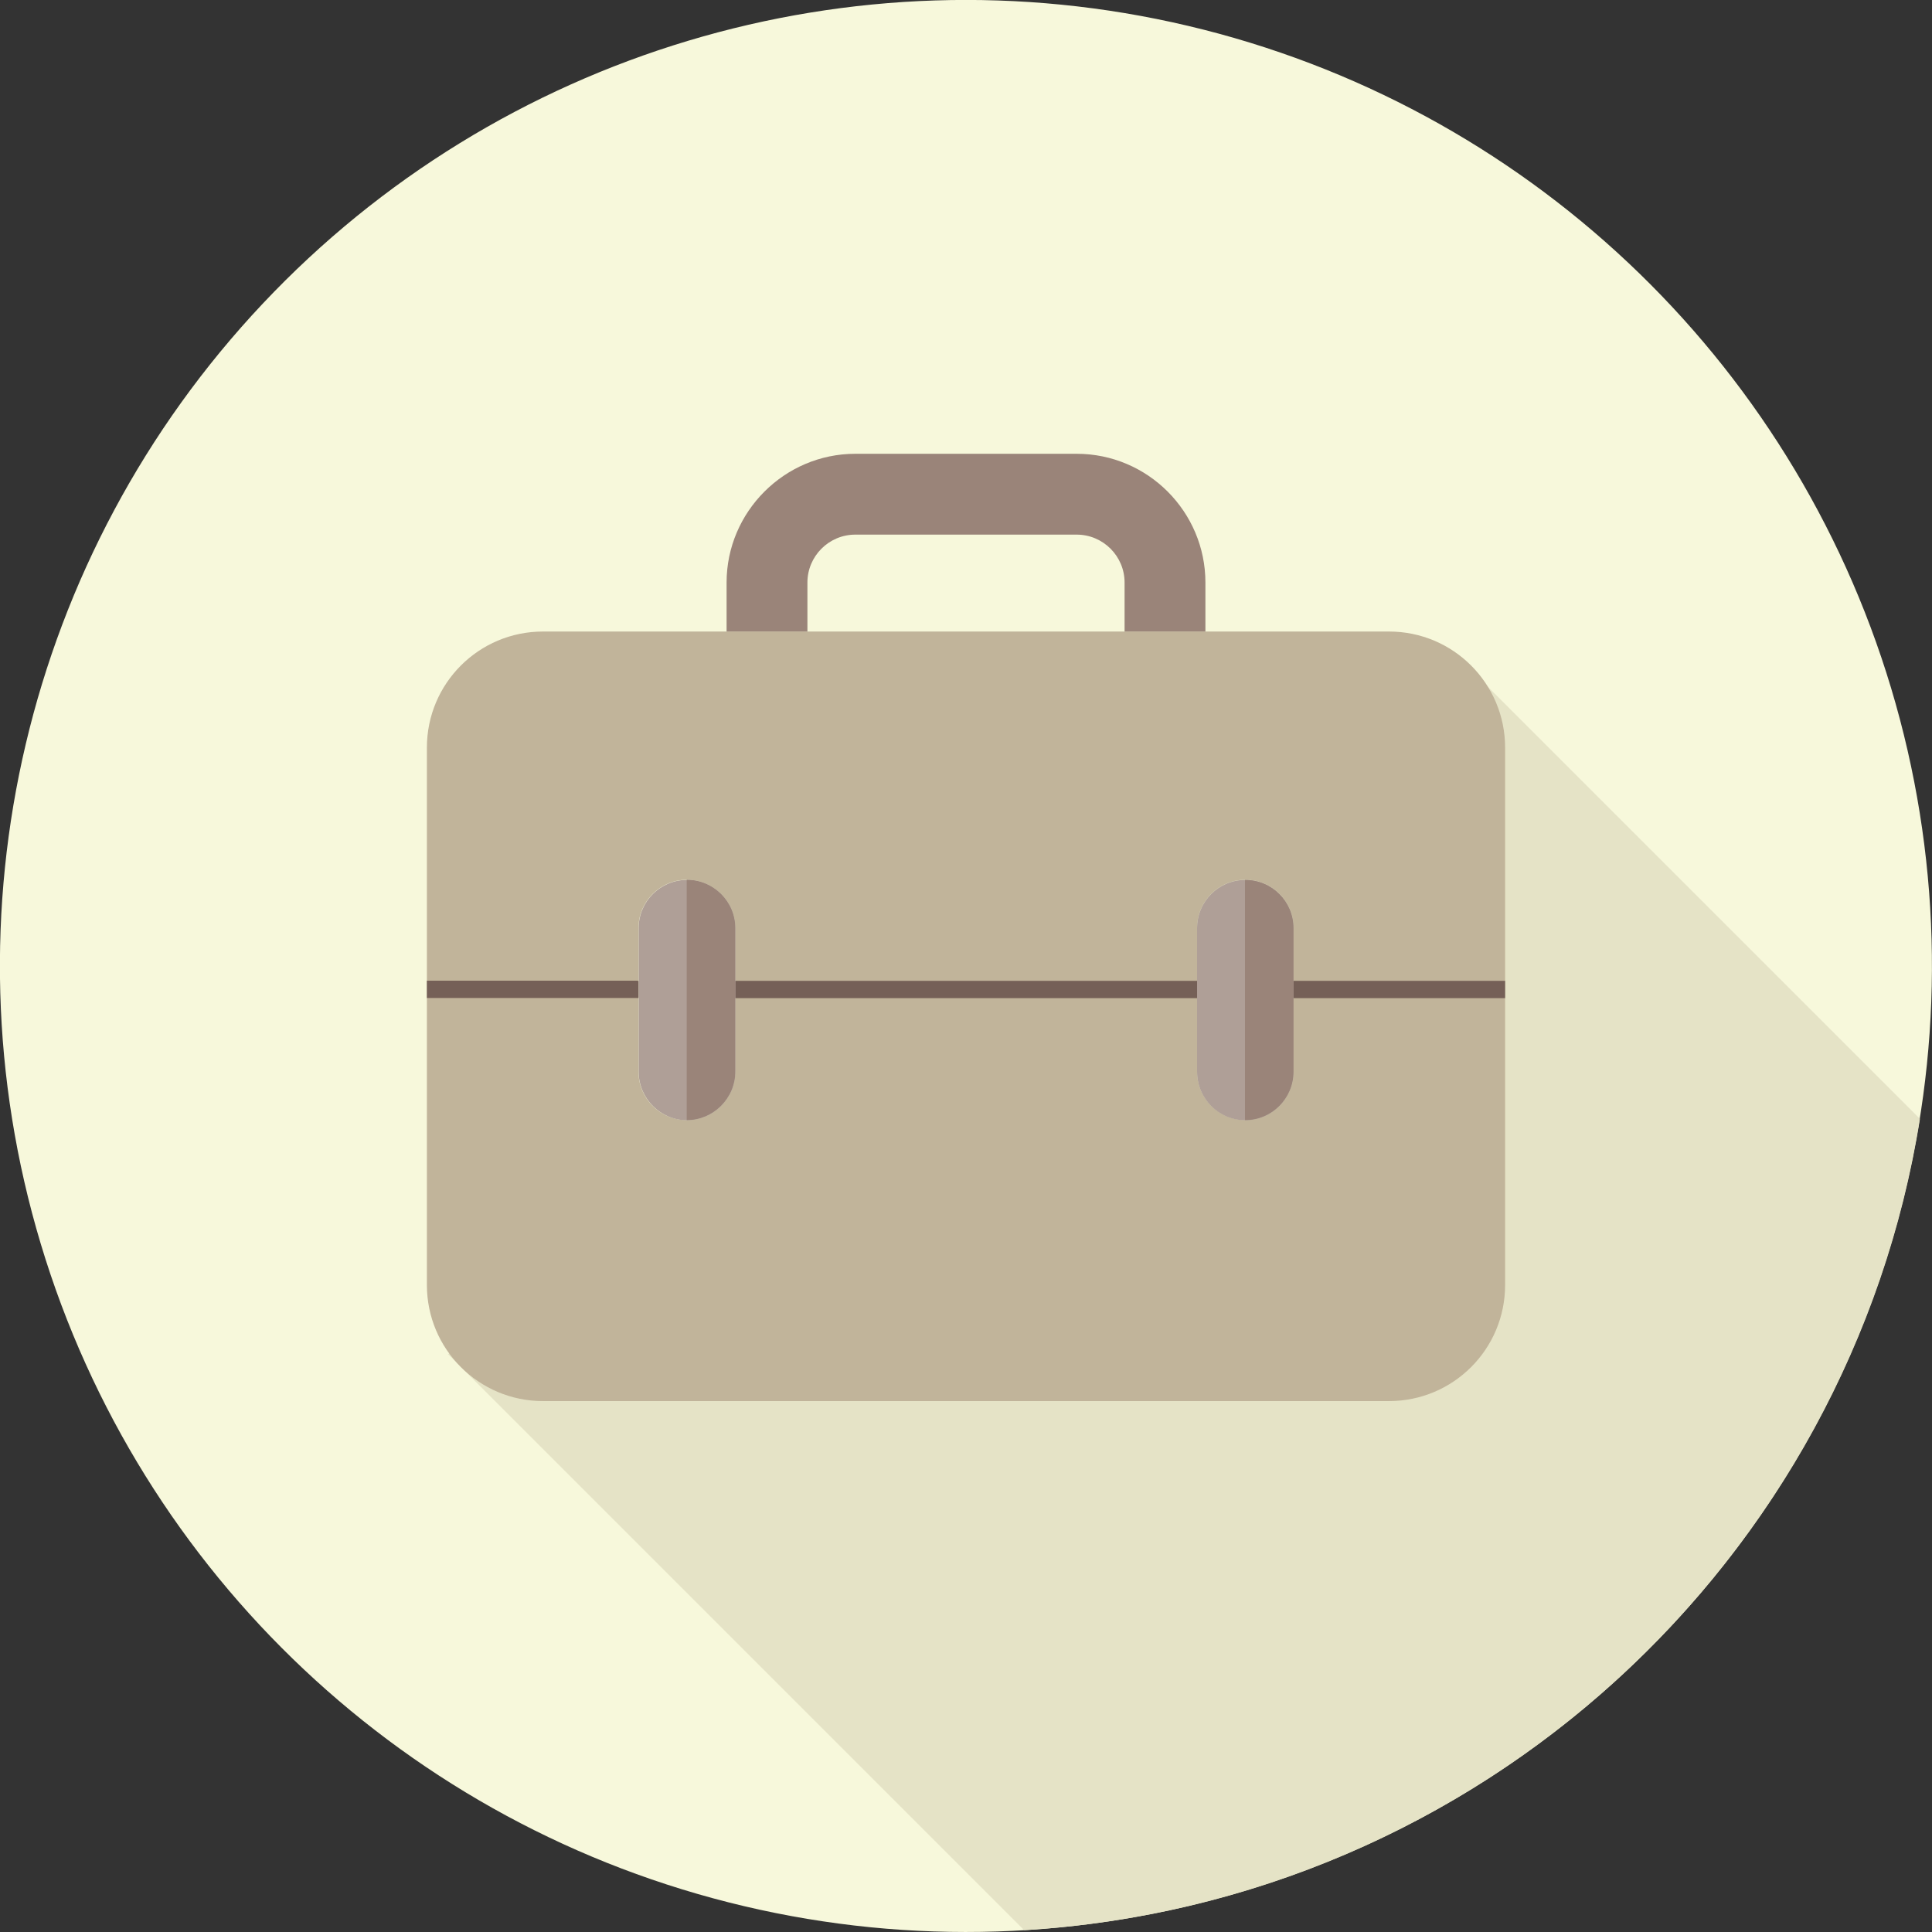 <svg xmlns="http://www.w3.org/2000/svg" viewBox="0 0 125 125"><rect x="0" y="0" width="125" height="125" fill="#333333" stroke="none"/><defs><style>.bd{fill:#f7f8db}.be{fill:#e5e3c6}.bf{fill:#c1b49a}.bg{fill:#af9f97}.bh{fill:#9a8479}.bi{fill:#756057}</style></defs><g id="ak"><g><circle cx="62.5" cy="62.5" r="62.5" class="bd" transform="translate(-12.69 108.97) rotate(-76.72)"/><path d="M28.99,87.61l37.27,37.27c29.45-1.75,53.41-23.88,57.96-52.49l-28.65-28.65L28.99,87.61Z" class="be"/><g><g><g><path d="M89.87,40.86H35.13c-4.15,0-7.51,3.36-7.51,7.51v34.77c0,4.15,3.36,7.51,7.51,7.51h54.74c4.15,0,7.51-3.36,7.51-7.51V48.37c0-4.15-3.36-7.51-7.51-7.51Zm-42.3,28.47c0,1.72-1.41,3.14-3.14,3.14s-3.12-1.41-3.12-3.14v-9.29c0-1.72,1.41-3.12,3.12-3.12s3.14,1.39,3.14,3.12v9.29Zm36.12,0c0,1.72-1.39,3.14-3.12,3.14s-3.12-1.41-3.12-3.14v-9.29c0-1.72,1.39-3.12,3.12-3.12s3.12,1.39,3.12,3.12v9.29Z" class="bf"/><path d="M77.99,40.86v-3.17c0-4.58-3.73-8.33-8.33-8.33h-14.32c-4.58,0-8.33,3.75-8.33,8.33v3.17h5.23v-3.17c0-1.71,1.39-3.1,3.1-3.1h14.32c1.71,0,3.1,1.39,3.1,3.1v3.17h5.23Z" class="bh"/></g><path d="M77.45,64.58h-29.88c-.31,0-.56-.25-.56-.56s.25-.56,.56-.56h29.88c.31,0,.56,.25,.56,.56s-.25,.56-.56,.56Z" class="bi"/></g><path d="M83.69,60.05v9.29c0,1.72-1.39,3.14-3.12,3.14s-3.12-1.41-3.12-3.14v-9.29c0-1.72,1.39-3.12,3.12-3.12s3.12,1.39,3.12,3.12Zm-39.25-3.12c-1.71,0-3.12,1.39-3.12,3.12v9.29c0,1.72,1.41,3.14,3.12,3.14s3.14-1.41,3.14-3.14v-9.29c0-1.72-1.41-3.12-3.14-3.12Z" class="bg"/><g><path d="M41.22,64.58s.06-.01,.09-.02v-1.09s-.06-.02-.09-.02h-13.6v1.12h13.6Z" class="bi"/><path d="M83.74,63.46s-.04,0-.06,.01v1.1s.04,.01,.06,.01h13.64v-1.12h-13.64Z" class="bi"/></g><g><path d="M80.57,56.93h-.02v15.54h.02c1.72,0,3.12-1.41,3.12-3.13v-9.29c0-1.72-1.39-3.12-3.12-3.12Z" class="bh"/><path d="M44.43,56.93h0v15.54h0c1.72,0,3.14-1.41,3.14-3.14v-9.29c0-1.72-1.41-3.12-3.14-3.12Z" class="bh"/></g></g></g></g></svg>
